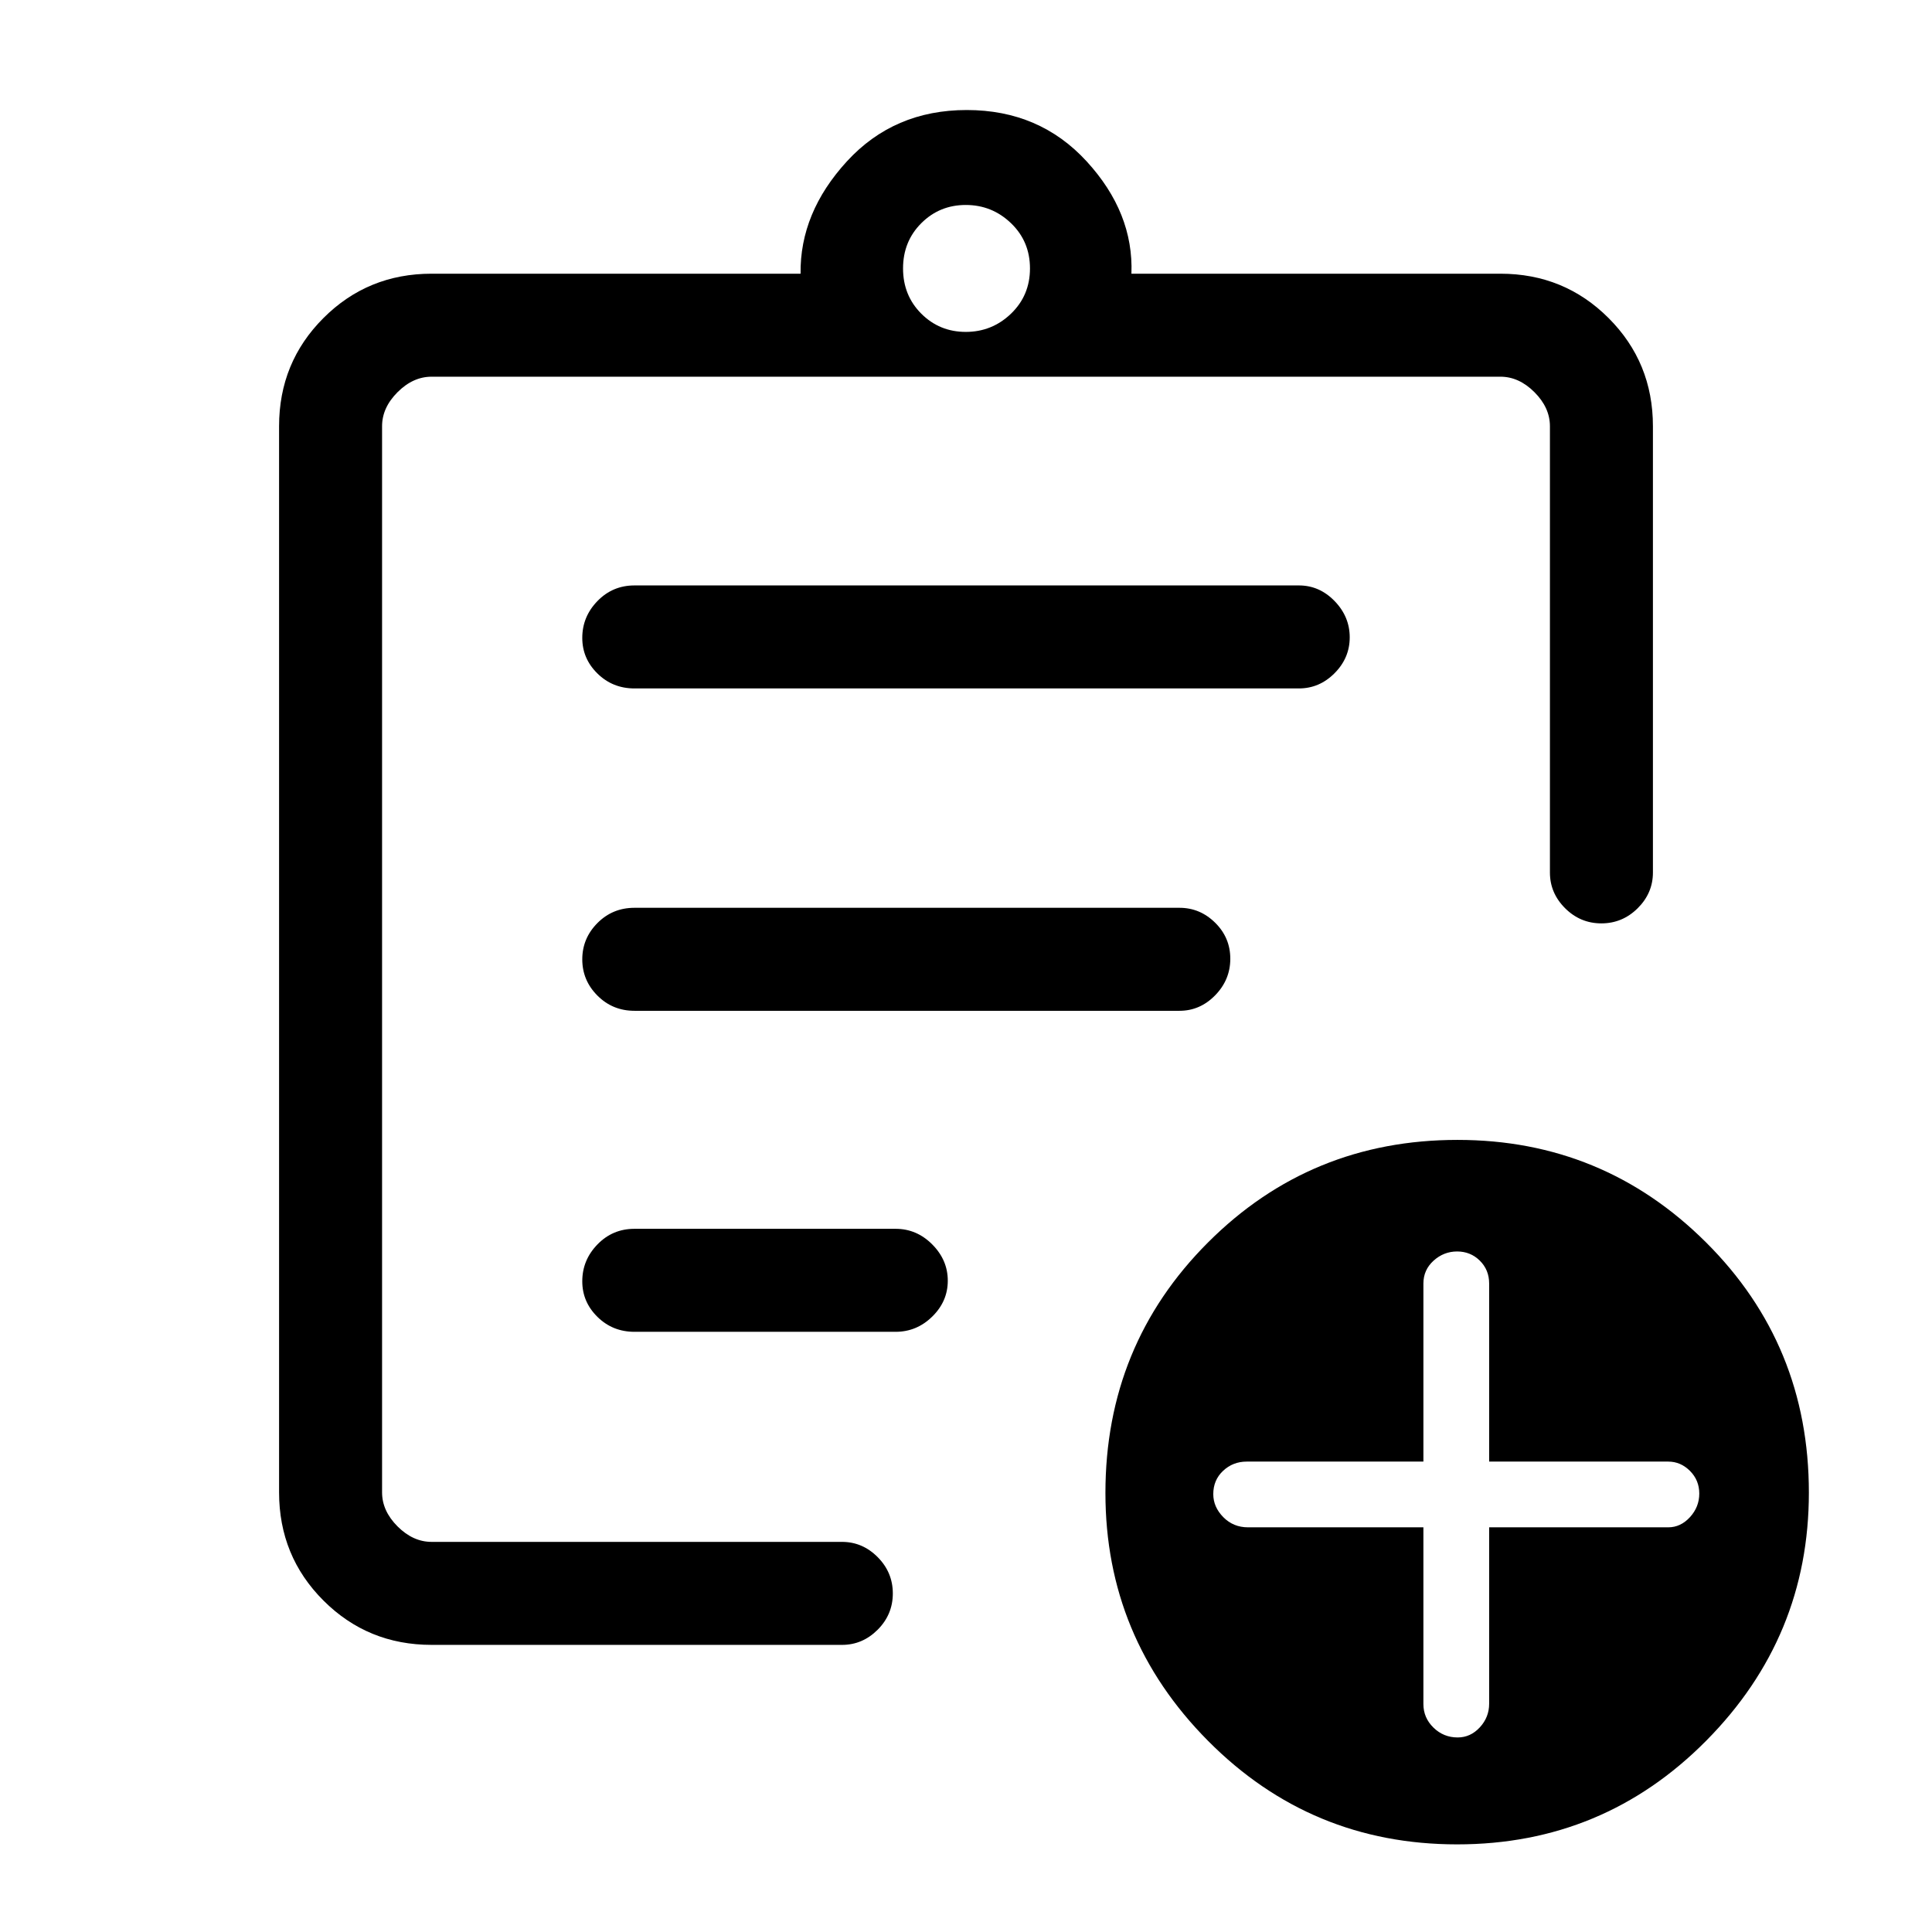 <svg xmlns="http://www.w3.org/2000/svg" height="40" viewBox="0 -960 960 960" width="40"><path d="M214.46-142.67q-31.72 0-53.75-22.04-22.04-22.03-22.04-53.75v-529.75q0-31.71 22.04-53.75Q182.74-824 214.46-824H397.8q-.39-30.28 23.01-55.81 23.4-25.52 59.57-25.52 36.18 0 59.58 25.52 23.4 25.53 22.24 55.81h183.34q31.72 0 53.75 22.04 22.04 22.04 22.04 53.75v221.77q0 10.21-7.57 17.74-7.58 7.52-18.05 7.52-10.46 0-18.01-7.52-7.55-7.53-7.55-17.74v-221.77q0-9.23-7.69-16.92-7.69-7.69-16.92-7.69H214.46q-9.23 0-16.92 7.69-7.69 7.69-7.69 16.92v529.75q0 9.23 7.69 16.92 7.69 7.69 16.92 7.69h203.93q10.2 0 17.73 7.58 7.52 7.58 7.52 18.04 0 10.47-7.52 18.02-7.53 7.54-17.73 7.54H214.46Zm-24.61-79.68v28.5-578.97 273.64-3.49 280.32Zm125.41-75.88h129.77q10.49 0 18.2-7.57 7.72-7.56 7.72-17.83t-7.72-18.02q-7.71-7.76-18.2-7.76H315.26q-10.86 0-18.39 7.76-7.54 7.76-7.54 18.32 0 10.27 7.54 17.68 7.53 7.42 18.39 7.42Zm0-159.51h270.82q10.21 0 17.73-7.7t7.52-18.17q0-10.47-7.52-17.89t-17.73-7.42H315.26q-10.86 0-18.39 7.57-7.54 7.58-7.54 18.05 0 10.46 7.54 18.01 7.53 7.55 18.39 7.55Zm0-160.18h330.15q10.21 0 17.73-7.57 7.53-7.56 7.53-17.83t-7.53-18.03q-7.52-7.75-17.73-7.75H315.26q-10.86 0-18.39 7.76-7.54 7.76-7.54 18.31 0 10.28 7.54 17.69 7.53 7.42 18.39 7.42Zm164.63-177.16q13.05 0 22.48-9.06 9.42-9.07 9.42-22.48t-9.42-22.47q-9.43-9.06-22.48-9.06-13.04 0-22.11 9.06-9.06 9.06-9.06 22.47 0 13.41 9.06 22.48 9.07 9.06 22.11 9.06ZM724.05-43.54q-72.69 0-123.73-51.39-51.04-51.39-51.04-123.23 0-73.47 50.95-124.45 50.94-50.98 123.98-50.98 72.36 0 123.48 50.89 51.13 50.89 51.13 124.36 0 71.84-51.04 123.32-51.03 51.48-123.73 51.48Zm-16.77-157.54v87.82q0 6.82 5.01 11.71 5 4.88 12.01 4.88 6.39 0 11.02-5.02 4.63-5.03 4.63-11.72v-87.67h89q6.15 0 10.78-5.05 4.63-5.06 4.63-11.71 0-6.65-4.63-11.28-4.63-4.62-10.78-4.62h-89v-88.49q0-6.77-4.63-11.35-4.63-4.57-11.28-4.57-6.64 0-11.7 4.57-5.06 4.58-5.06 11.35v88.49h-87.82q-6.82 0-11.7 4.57-4.89 4.58-4.89 11.59 0 6.39 4.98 11.45 4.98 5.05 12.28 5.05h87.15Z"/></svg>